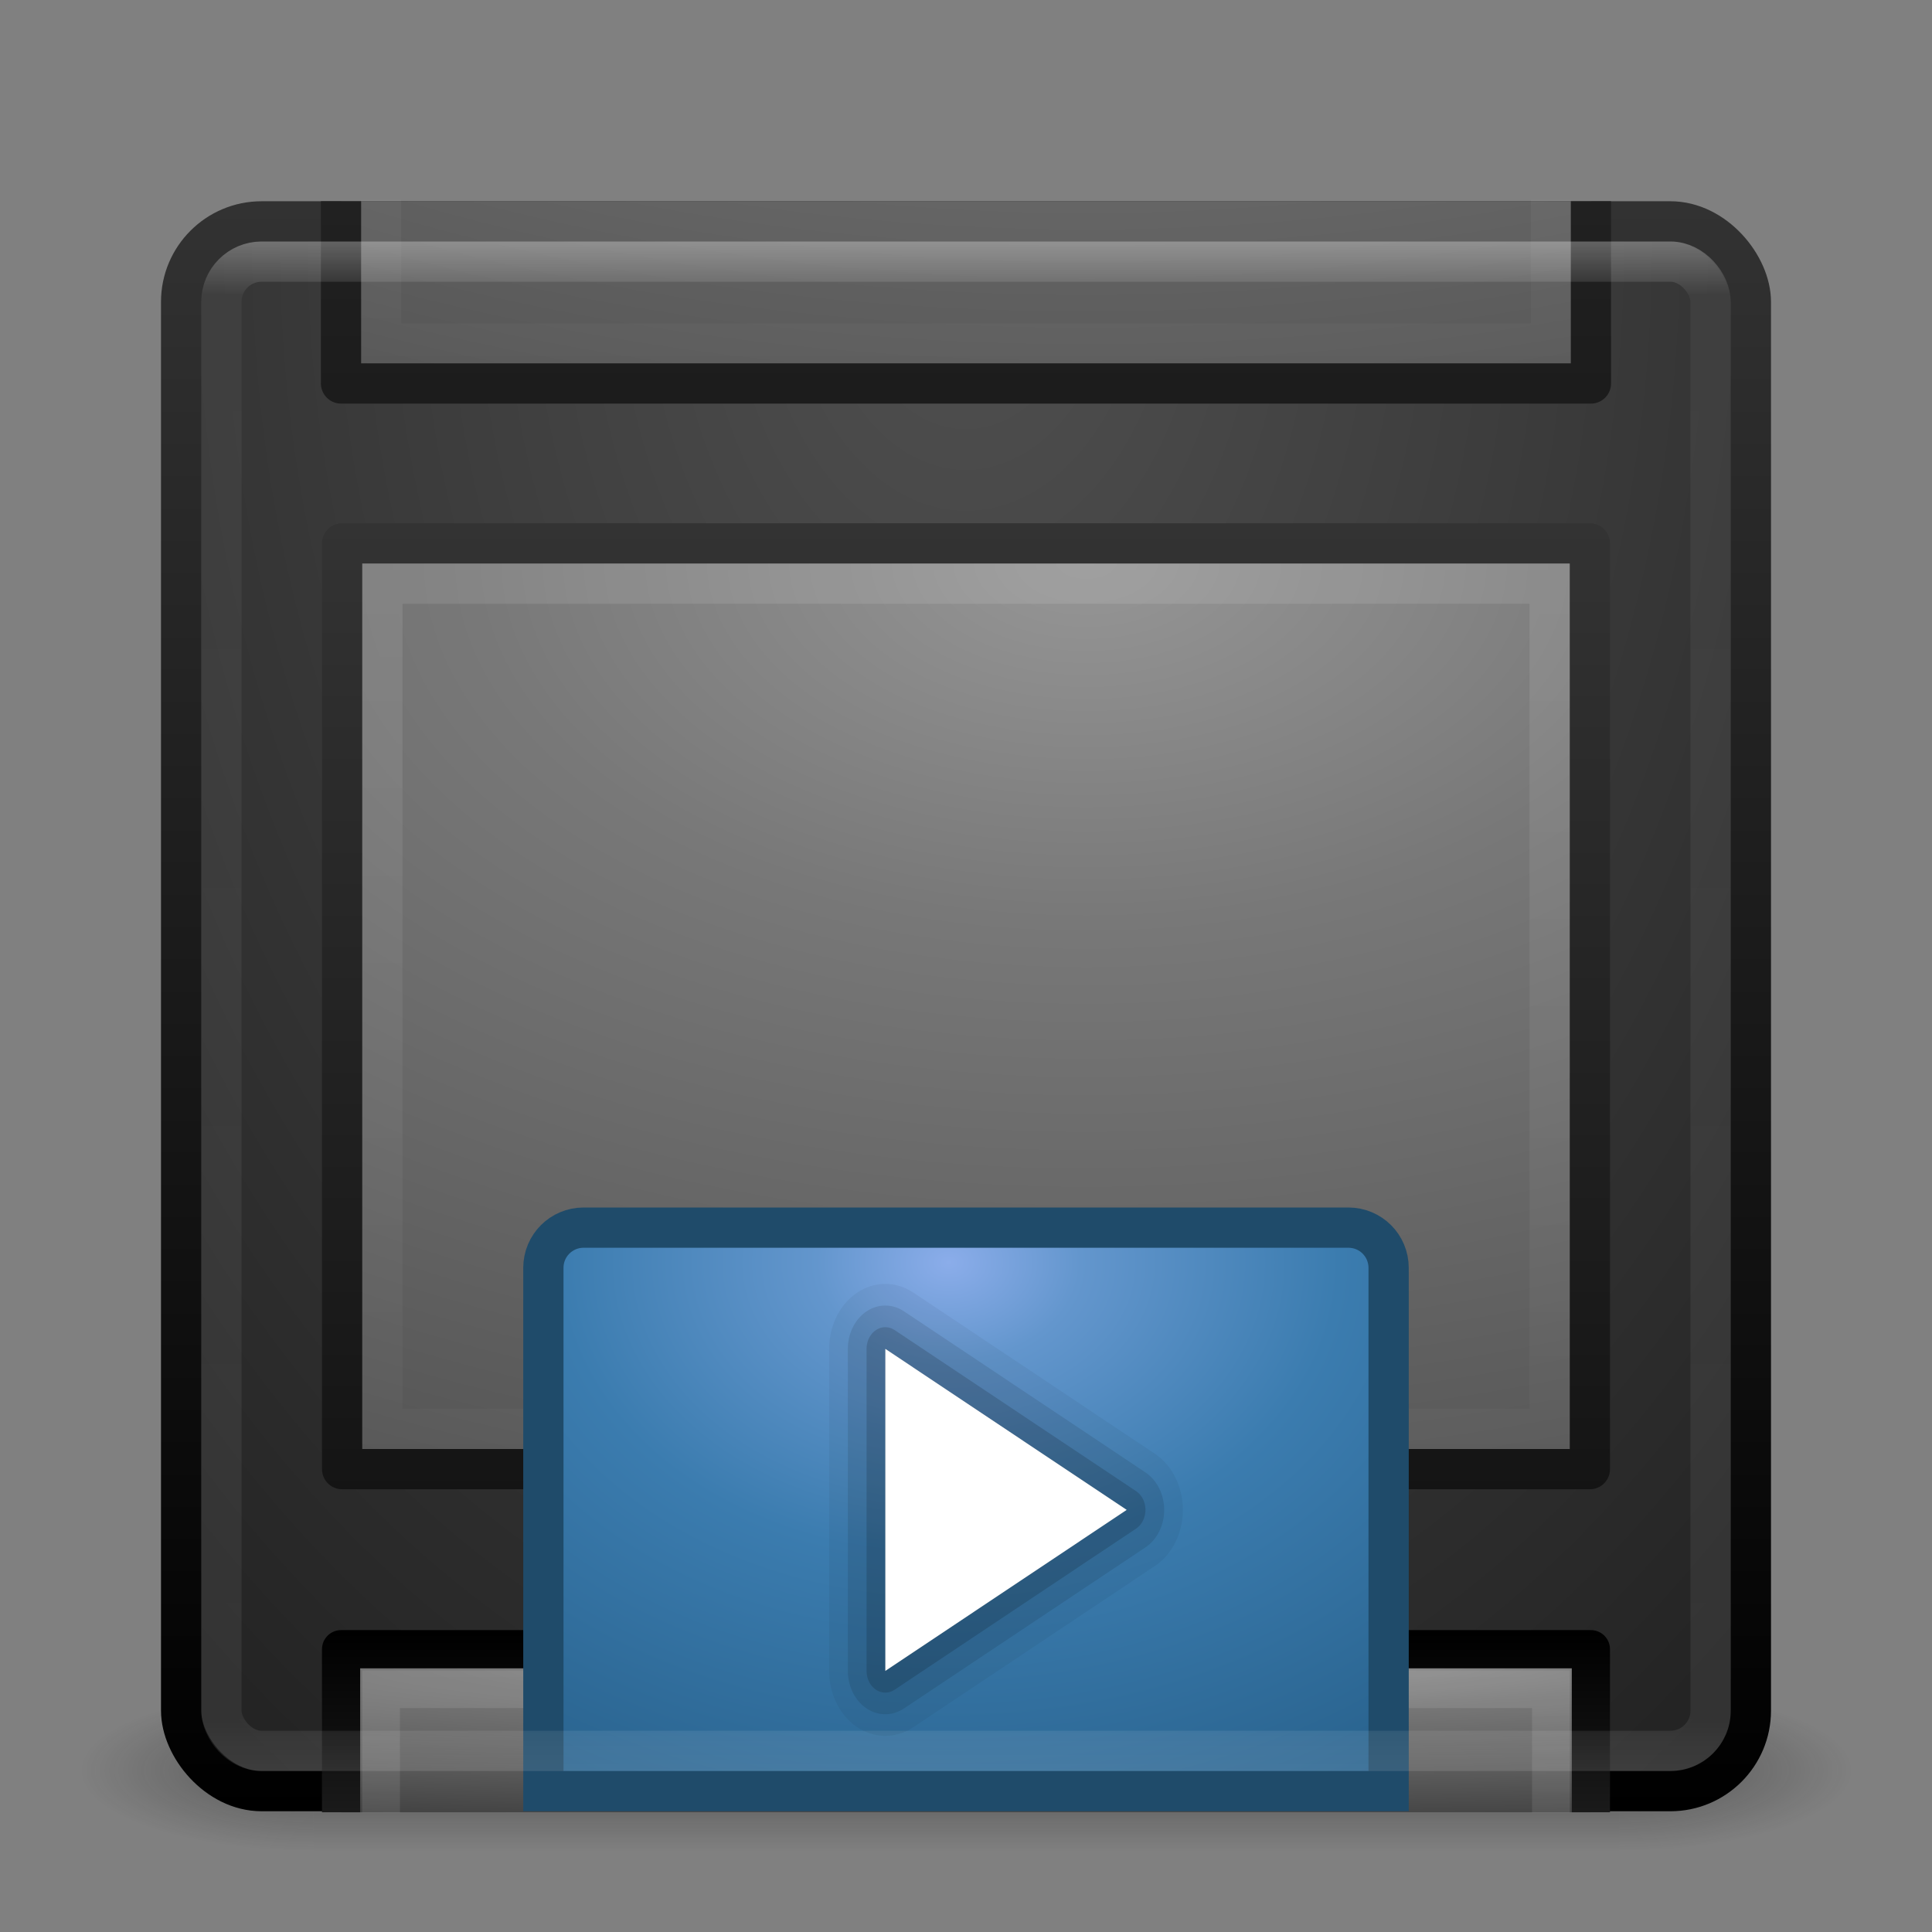 <?xml version="1.0" encoding="UTF-8" standalone="no"?>
<!-- Created with Inkscape (http://www.inkscape.org/) -->

<svg
   xmlns:dc="http://purl.org/dc/elements/1.1/"
   xmlns:cc="http://creativecommons.org/ns#"
   xmlns:rdf="http://www.w3.org/1999/02/22-rdf-syntax-ns#"
   xmlns:svg="http://www.w3.org/2000/svg"
   xmlns="http://www.w3.org/2000/svg"
   xmlns:xlink="http://www.w3.org/1999/xlink"
   xmlns:sodipodi="http://sodipodi.sourceforge.net/DTD/sodipodi-0.dtd"
   xmlns:inkscape="http://www.inkscape.org/namespaces/inkscape"
   version="1.1"
   width="48"
   height="48"
   id="svg3321"
   inkscape:version="0.48.3.1 r9886"
   sodipodi:docname="video-x-generic2.svg">
  <rect width="100%" height="100%" fill="#808080" stroke="none"/>
  <sodipodi:namedview
     pagecolor="#ffffff"
     bordercolor="#666666"
     borderopacity="1"
     objecttolerance="10"
     gridtolerance="10"
     guidetolerance="10"
     inkscape:pageopacity="0"
     inkscape:pageshadow="2"
     inkscape:window-width="1280"
     inkscape:window-height="749"
     id="namedview139"
     showgrid="false"
     inkscape:zoom="3.3012048"
     inkscape:cx="11.138685"
     inkscape:cy="-1.3233488"
     inkscape:window-x="0"
     inkscape:window-y="24"
     inkscape:window-maximized="1"
     inkscape:current-layer="svg3321"
     showguides="true"
     inkscape:guide-bbox="true" />
  <defs
     id="defs3323">
    <linearGradient
       id="linearGradient3945">
      <stop
         id="stop3947"
         style="stop-color:#000000;stop-opacity:1;"
         offset="0" />
      <stop
         id="stop3949"
         style="stop-color:#333333;stop-opacity:1;"
         offset="1" />
    </linearGradient>
    <linearGradient
       id="linearGradient3935">
      <stop
         offset="0"
         style="stop-color:#ffffff;stop-opacity:1"
         id="stop3937" />
      <stop
         id="stop3939"
         style="stop-color:#ffffff;stop-opacity:0.157;"
         offset="0.035" />
      <stop
         id="stop3941"
         style="stop-color:#ffffff;stop-opacity:0.235;"
         offset="0.964" />
      <stop
         offset="1"
         style="stop-color:#ffffff;stop-opacity:0.392;"
         id="stop3943" />
    </linearGradient>
    <linearGradient
       id="linearGradient3934">
      <stop
         offset="0"
         style="stop-color:#8badea;stop-opacity:1"
         id="stop3936" />
      <stop
         offset="0.115"
         style="stop-color:#6396cd;stop-opacity:1"
         id="stop3938" />
      <stop
         offset="0.341"
         style="stop-color:#3b7caf;stop-opacity:1"
         id="stop3940" />
      <stop
         offset="1"
         style="stop-color:#194c70;stop-opacity:1"
         id="stop3942" />
    </linearGradient>
    <linearGradient
       id="linearGradient3912">
      <stop
         offset="0"
         style="stop-color:#969696;stop-opacity:1;"
         id="stop3914" />
      <stop
         offset="0.262"
         style="stop-color:#787878;stop-opacity:1;"
         id="stop3916" />
      <stop
         offset="0.661"
         style="stop-color:#5a5a5a;stop-opacity:1;"
         id="stop3918" />
      <stop
         offset="1"
         style="stop-color:#3c3c3c;stop-opacity:1;"
         id="stop3920" />
    </linearGradient>
    <linearGradient
       id="linearGradient3906">
      <stop
         offset="0"
         style="stop-color:#141414;stop-opacity:1;"
         id="stop3908" />
      <stop
         offset="1"
         style="stop-color:#333333;stop-opacity:1;"
         id="stop3910" />
    </linearGradient>
    <linearGradient
       x1="30"
       y1="33"
       x2="30"
       y2="15"
       id="linearGradient25695"
       xlink:href="#linearGradient25689"
       gradientUnits="userSpaceOnUse" />
    <linearGradient
       id="linearGradient25689">
      <stop
         id="stop25691"
         style="stop-color:#cccccc;stop-opacity:1"
         offset="0" />
      <stop
         id="stop25693"
         style="stop-color:#ffffff;stop-opacity:1"
         offset="1" />
    </linearGradient>
    <linearGradient
       x1="30"
       y1="33"
       x2="30"
       y2="15"
       id="linearGradient3255"
       xlink:href="#linearGradient25689"
       gradientUnits="userSpaceOnUse" />
    <linearGradient
       id="linearGradient3257">
      <stop
         id="stop3259"
         style="stop-color:#cccccc;stop-opacity:1"
         offset="0" />
      <stop
         id="stop3261"
         style="stop-color:#ffffff;stop-opacity:1"
         offset="1" />
    </linearGradient>
    <linearGradient
       x1="24"
       y1="5"
       x2="24"
       y2="43"
       id="linearGradient3114"
       xlink:href="#linearGradient2238-2-3-3-1"
       gradientUnits="userSpaceOnUse"
       gradientTransform="translate(2.8e-6,0.967)" />
    <linearGradient
       id="linearGradient3924">
      <stop
         id="stop3926"
         style="stop-color:#ffffff;stop-opacity:1"
         offset="0" />
      <stop
         id="stop3928"
         style="stop-color:#ffffff;stop-opacity:0.235"
         offset="0.063" />
      <stop
         id="stop3930"
         style="stop-color:#ffffff;stop-opacity:0.157"
         offset="0.951" />
      <stop
         id="stop3932"
         style="stop-color:#ffffff;stop-opacity:0.392"
         offset="1" />
    </linearGradient>
    <radialGradient
       cx="7.496"
       cy="8.45"
       r="20"
       fx="7.496"
       fy="8.45"
       id="radialGradient3117"
       xlink:href="#linearGradient4157-401-351-3-5"
       gradientUnits="userSpaceOnUse"
       gradientTransform="matrix(1.9428467e-8,2.337,-2.472,-4.3056275e-8,44.89,-11.467)" />
    <linearGradient
       id="linearGradient3242-187-536">
      <stop
         id="stop2778"
         style="stop-color:#8badea;stop-opacity:1"
         offset="0" />
      <stop
         id="stop2780"
         style="stop-color:#6396cd;stop-opacity:1"
         offset="0.262" />
      <stop
         id="stop2782"
         style="stop-color:#3b7caf;stop-opacity:1"
         offset="0.661" />
      <stop
         id="stop2784"
         style="stop-color:#194c70;stop-opacity:1"
         offset="1" />
    </linearGradient>
    <linearGradient
       x1="15"
       y1="4.033"
       x2="15"
       y2="44.033"
       id="linearGradient3119"
       xlink:href="#linearGradient3610-302-5-8"
       gradientUnits="userSpaceOnUse"
       gradientTransform="translate(-2e-7,0.967)" />
    <linearGradient
       id="linearGradient2490-182-124">
      <stop
         id="stop2788"
         style="stop-color:#1f4b6a;stop-opacity:1"
         offset="0" />
      <stop
         id="stop2790"
         style="stop-color:#4083c2;stop-opacity:1"
         offset="1" />
    </linearGradient>
    <radialGradient
       cx="4.993"
       cy="43.5"
       r="2.5"
       fx="4.993"
       fy="43.5"
       id="radialGradient2873-966-168"
       xlink:href="#linearGradient3688-166-749"
       gradientUnits="userSpaceOnUse"
       gradientTransform="matrix(2.004,0,0,1.4,27.988,-17.4)" />
    <linearGradient
       id="linearGradient3688-166-749">
      <stop
         id="stop2883"
         style="stop-color:#181818;stop-opacity:1"
         offset="0" />
      <stop
         id="stop2885"
         style="stop-color:#181818;stop-opacity:0"
         offset="1" />
    </linearGradient>
    <radialGradient
       cx="4.993"
       cy="43.5"
       r="2.5"
       fx="4.993"
       fy="43.5"
       id="radialGradient2875-742-326"
       xlink:href="#linearGradient3688-464-309"
       gradientUnits="userSpaceOnUse"
       gradientTransform="matrix(2.004,0,0,1.4,-20.012,-104.4)" />
    <linearGradient
       id="linearGradient3688-464-309">
      <stop
         id="stop2889"
         style="stop-color:#181818;stop-opacity:1"
         offset="0" />
      <stop
         id="stop2891"
         style="stop-color:#181818;stop-opacity:0"
         offset="1" />
    </linearGradient>
    <linearGradient
       x1="25.058"
       y1="47.028"
       x2="25.058"
       y2="39.999"
       id="linearGradient2877-634-617"
       xlink:href="#linearGradient3702-501-757"
       gradientUnits="userSpaceOnUse" />
    <linearGradient
       id="linearGradient3702-501-757">
      <stop
         id="stop2895"
         style="stop-color:#181818;stop-opacity:0"
         offset="0" />
      <stop
         id="stop2897"
         style="stop-color:#181818;stop-opacity:1"
         offset="0.5" />
      <stop
         id="stop2899"
         style="stop-color:#181818;stop-opacity:0"
         offset="1" />
    </linearGradient>
    <linearGradient
       x1="30"
       y1="33"
       x2="30"
       y2="15"
       id="linearGradient3319"
       xlink:href="#linearGradient25689"
       gradientUnits="userSpaceOnUse" />
    <linearGradient
       x1="302.857"
       y1="366.648"
       x2="302.857"
       y2="609.505"
       id="linearGradient4811"
       xlink:href="#linearGradient5048-7-7-5"
       gradientUnits="userSpaceOnUse"
       gradientTransform="matrix(0.066,0,0,0.025,0.295,31.942)" />
    <linearGradient
       id="linearGradient5048-7-7-5">
      <stop
         id="stop5050-5-6-4"
         style="stop-color:#000000;stop-opacity:0"
         offset="0" />
      <stop
         id="stop5056-9-0-1"
         style="stop-color:#000000;stop-opacity:1"
         offset="0.5" />
      <stop
         id="stop5052-6-9-5"
         style="stop-color:#000000;stop-opacity:0"
         offset="1" />
    </linearGradient>
    <radialGradient
       cx="605.714"
       cy="486.648"
       r="117.143"
       fx="605.714"
       fy="486.648"
       id="radialGradient4176-4"
       xlink:href="#linearGradient5060-6-6-5"
       gradientUnits="userSpaceOnUse"
       gradientTransform="matrix(0.066,0,0,0.025,0.308,31.942)" />
    <linearGradient
       id="linearGradient5060-6-6-5">
      <stop
         id="stop5062-3-0-3"
         style="stop-color:#000000;stop-opacity:1"
         offset="0" />
      <stop
         id="stop5064-1-4-9"
         style="stop-color:#000000;stop-opacity:0"
         offset="1" />
    </linearGradient>
    <radialGradient
       cx="605.714"
       cy="486.648"
       r="117.143"
       fx="605.714"
       fy="486.648"
       id="radialGradient4173-8"
       xlink:href="#linearGradient5060-6-6-5"
       gradientUnits="userSpaceOnUse"
       gradientTransform="matrix(-0.066,0,0,0.025,47.692,31.942)" />
    <linearGradient
       id="linearGradient4008-764-3-0">
      <stop
         id="stop4334-7-6"
         style="stop-color:#595959;stop-opacity:1"
         offset="0" />
      <stop
         id="stop4336-8-0"
         style="stop-color:#b3b3b3;stop-opacity:1"
         offset="1" />
    </linearGradient>
    <linearGradient
       x1="10.014"
       y1="44.96"
       x2="10.014"
       y2="2.876"
       id="linearGradient4170-7"
       xlink:href="#linearGradient4008-764-3-0"
       gradientUnits="userSpaceOnUse"
       gradientTransform="matrix(0.957,0,0,0.903,1.021,4.306)" />
    <linearGradient
       id="linearGradient3994-617-9-9">
      <stop
         id="stop4324-9-7"
         style="stop-color:#f0f0f0;stop-opacity:1"
         offset="0" />
      <stop
         id="stop2860-4-4"
         style="stop-color:#d7d7d8;stop-opacity:1"
         offset="0.086" />
      <stop
         id="stop2862-5-9"
         style="stop-color:#b2b2b3;stop-opacity:1"
         offset="0.922" />
      <stop
         id="stop4326-1-1"
         style="stop-color:#979798;stop-opacity:1"
         offset="1" />
    </linearGradient>
    <linearGradient
       x1="24"
       y1="7.96"
       x2="24"
       y2="43.865"
       id="linearGradient4168-7"
       xlink:href="#linearGradient3994-617-9-9"
       gradientUnits="userSpaceOnUse"
       gradientTransform="translate(-3.5243988e-6,-6.5768372e-6)" />
    <linearGradient
       id="linearGradient3610-302-5-8">
      <stop
         id="stop3796-3-0"
         style="stop-color:#323232;stop-opacity:1"
         offset="0" />
      <stop
         id="stop3798-8-6"
         style="stop-color:#000000;stop-opacity:1"
         offset="1" />
    </linearGradient>
    <linearGradient
       x1="16.143"
       y1="4"
       x2="16.143"
       y2="44"
       id="linearGradient4587-4"
       xlink:href="#linearGradient3610-302-5-8"
       gradientUnits="userSpaceOnUse"
       gradientTransform="matrix(0.949,0,0,0.744,1.229,8.153)" />
    <linearGradient
       id="linearGradient4157-401-351-3-5">
      <stop
         id="stop3790-0-0"
         style="stop-color:#505050;stop-opacity:1"
         offset="0" />
      <stop
         id="stop3792-0-2"
         style="stop-color:#141414;stop-opacity:1"
         offset="1" />
    </linearGradient>
    <radialGradient
       cx="7.496"
       cy="8.45"
       r="20"
       fx="7.496"
       fy="8.45"
       id="radialGradient4585-2"
       xlink:href="#linearGradient4157-401-351-3-5"
       gradientUnits="userSpaceOnUse"
       gradientTransform="matrix(0,1.71,-2.921,-7.2163996e-8,48.678,-0.887)" />
    <linearGradient
       id="linearGradient2223-4-6-9">
      <stop
         id="stop2225-6-4-7"
         style="stop-color:#ffffff;stop-opacity:1"
         offset="0" />
      <stop
         id="stop2229-2-5-5"
         style="stop-color:#ffffff;stop-opacity:0"
         offset="1" />
    </linearGradient>
    <linearGradient
       x1="23.071"
       y1="36.047"
       x2="23.071"
       y2="33.296"
       id="linearGradient4162-2"
       xlink:href="#linearGradient2223-4-6-9"
       gradientUnits="userSpaceOnUse"
       gradientTransform="matrix(0.991,0,0,1.011,0.22,5.812)" />
    <linearGradient
       id="linearGradient2238-2-3-3-1">
      <stop
         id="stop2240-1-6-7-0"
         style="stop-color:#ffffff;stop-opacity:1"
         offset="0" />
      <stop
         offset="0.25"
         style="stop-color:#ffffff;stop-opacity:0.157;"
         id="stop3933" />
      <stop
         offset="0.5"
         style="stop-color:#ffffff;stop-opacity:0.235;"
         id="stop3931" />
      <stop
         id="stop2242-7-3-7-2"
         style="stop-color:#ffffff;stop-opacity:0.392;"
         offset="1" />
    </linearGradient>
    <linearGradient
       x1="12.579"
       y1="2.917"
       x2="12.213"
       y2="47.279"
       id="linearGradient4159-8"
       xlink:href="#linearGradient2238-2-3-3-1"
       gradientUnits="userSpaceOnUse"
       gradientTransform="matrix(0.955,0,0,0.897,1.087,5.385)" />
    <linearGradient
       x1="20"
       y1="28"
       x2="20"
       y2="26"
       id="linearGradient4155-0"
       xlink:href="#linearGradient3680-6"
       gradientUnits="userSpaceOnUse"
       gradientTransform="translate(-3.5243988e-6,1)" />
    <linearGradient
       id="linearGradient3680-6">
      <stop
         id="stop3682-4"
         style="stop-color:#dcdcdc;stop-opacity:1"
         offset="0" />
      <stop
         id="stop3684-8"
         style="stop-color:#ffffff;stop-opacity:1"
         offset="1" />
    </linearGradient>
    <linearGradient
       x1="16"
       y1="27.045"
       x2="16"
       y2="16"
       id="linearGradient4151-9"
       xlink:href="#linearGradient3680-6"
       gradientUnits="userSpaceOnUse"
       gradientTransform="translate(-1,-6.5768372e-6)" />
    <linearGradient
       id="linearGradient8265-821-176-38-919-66-249-7-7-8-6">
      <stop
         id="stop2687-1-9-0-2"
         style="stop-color:#ffffff;stop-opacity:1"
         offset="0" />
      <stop
         id="stop2689-5-4-3-1"
         style="stop-color:#ffffff;stop-opacity:0"
         offset="1" />
    </linearGradient>
    <linearGradient
       x1="16.626"
       y1="15.298"
       x2="20.055"
       y2="24.628"
       id="linearGradient4148-6"
       xlink:href="#linearGradient8265-821-176-38-919-66-249-7-7-8-6"
       gradientUnits="userSpaceOnUse"
       gradientTransform="matrix(0.958,0,0,1.018,1.012,1.922)" />
    <linearGradient
       id="linearGradient2223-4-6-9-7">
      <stop
         id="stop2225-6-4-7-2"
         style="stop-color:#ffffff;stop-opacity:1"
         offset="0" />
      <stop
         id="stop2229-2-5-5-8"
         style="stop-color:#ffffff;stop-opacity:0"
         offset="1" />
    </linearGradient>
    <linearGradient
       x1="16.143"
       y1="4"
       x2="16.143"
       y2="44"
       id="linearGradient4694"
       xlink:href="#linearGradient2223-4-6-9-7"
       gradientUnits="userSpaceOnUse"
       gradientTransform="matrix(0.897,0,0,0.692,2.48,9.383)" />
    <linearGradient
       x1="16.143"
       y1="4"
       x2="16.143"
       y2="44"
       id="linearGradient4175"
       xlink:href="#linearGradient2223-4-6-9-7"
       gradientUnits="userSpaceOnUse"
       gradientTransform="matrix(0.897,0,0,0.692,5.48,11.383)" />
    <linearGradient
       x1="16.626"
       y1="15.298"
       x2="20.055"
       y2="24.628"
       id="linearGradient4178"
       xlink:href="#linearGradient8265-821-176-38-919-66-249-7-7-8-6"
       gradientUnits="userSpaceOnUse"
       gradientTransform="matrix(0.958,0,0,1.018,53.012,1.922)" />
    <linearGradient
       x1="16"
       y1="27.045"
       x2="16"
       y2="16"
       id="linearGradient4181"
       xlink:href="#linearGradient3680-6"
       gradientUnits="userSpaceOnUse"
       gradientTransform="translate(51,-6.5050598e-6)" />
    <linearGradient
       x1="20"
       y1="28"
       x2="20"
       y2="26"
       id="linearGradient4185"
       xlink:href="#linearGradient3680-6"
       gradientUnits="userSpaceOnUse"
       gradientTransform="translate(52,1)" />
    <linearGradient
       x1="12.579"
       y1="2.917"
       x2="12.213"
       y2="47.279"
       id="linearGradient4189"
       xlink:href="#linearGradient2238-2-3-3-1"
       gradientUnits="userSpaceOnUse"
       gradientTransform="matrix(0.955,0,0,0.897,53.087,5.385)" />
    <linearGradient
       x1="23.071"
       y1="36.047"
       x2="23.071"
       y2="33.296"
       id="linearGradient4192"
       xlink:href="#linearGradient2223-4-6-9"
       gradientUnits="userSpaceOnUse"
       gradientTransform="matrix(0.991,0,0,1.011,52.22,5.812)" />
    <radialGradient
       cx="7.496"
       cy="8.45"
       r="20"
       fx="7.496"
       fy="8.45"
       id="radialGradient4195"
       xlink:href="#linearGradient3242-187-536"
       gradientUnits="userSpaceOnUse"
       gradientTransform="matrix(0,1.71,-2.921,-7.2163996e-8,51.678,1.113)" />
    <linearGradient
       x1="16.622"
       y1="46.86"
       x2="16.622"
       y2="3.829"
       id="linearGradient4197"
       xlink:href="#linearGradient2490-182-124"
       gradientUnits="userSpaceOnUse"
       gradientTransform="matrix(0.949,0,0,0.744,4.229,10.153)" />
    <linearGradient
       x1="24"
       y1="7.96"
       x2="24"
       y2="43.865"
       id="linearGradient4200"
       xlink:href="#linearGradient3994-617-9-9"
       gradientUnits="userSpaceOnUse"
       gradientTransform="translate(52,-6.51e-6)" />
    <linearGradient
       x1="10.014"
       y1="44.96"
       x2="10.014"
       y2="2.876"
       id="linearGradient4202"
       xlink:href="#linearGradient4008-764-3-0"
       gradientUnits="userSpaceOnUse"
       gradientTransform="matrix(0.957,0,0,0.903,53.021,4.306)" />
    <radialGradient
       cx="605.714"
       cy="486.648"
       r="117.143"
       fx="605.714"
       fy="486.648"
       id="radialGradient4205"
       xlink:href="#linearGradient5060-6-6-5"
       gradientUnits="userSpaceOnUse"
       gradientTransform="matrix(-0.066,0,0,0.025,99.692,31.942)" />
    <radialGradient
       cx="605.714"
       cy="486.648"
       r="117.143"
       fx="605.714"
       fy="486.648"
       id="radialGradient4208"
       xlink:href="#linearGradient5060-6-6-5"
       gradientUnits="userSpaceOnUse"
       gradientTransform="matrix(0.066,0,0,0.025,52.308,31.942)" />
    <linearGradient
       x1="302.857"
       y1="366.648"
       x2="302.857"
       y2="609.505"
       id="linearGradient4211"
       xlink:href="#linearGradient5048-7-7-5"
       gradientUnits="userSpaceOnUse"
       gradientTransform="matrix(0.066,0,0,0.025,52.295,31.942)" />
    <linearGradient
       x1="20"
       y1="26"
       x2="20"
       y2="14"
       id="linearGradient4225"
       xlink:href="#linearGradient3257"
       gradientUnits="userSpaceOnUse" />
    <radialGradient
       cx="7.496"
       cy="8.45"
       r="20"
       fx="7.496"
       fy="8.45"
       id="radialGradient3880"
       xlink:href="#linearGradient3242-187-536"
       gradientUnits="userSpaceOnUse"
       gradientTransform="matrix(0,1.71,-2.921,-7.2163996e-8,51.678,-25.887)" />
    <linearGradient
       x1="16.622"
       y1="46.86"
       x2="16.622"
       y2="3.829"
       id="linearGradient3882"
       xlink:href="#linearGradient2490-182-124"
       gradientUnits="userSpaceOnUse"
       gradientTransform="matrix(0.949,0,0,0.744,4.229,-16.847)" />
    <linearGradient
       x1="16.143"
       y1="4"
       x2="16.143"
       y2="44"
       id="linearGradient3884"
       xlink:href="#linearGradient2223-4-6-9-7"
       gradientUnits="userSpaceOnUse"
       gradientTransform="matrix(0.897,0,0,0.692,5.48,-15.617)" />
    <radialGradient
       cx="7.496"
       cy="8.45"
       r="20"
       fx="7.496"
       fy="8.45"
       id="radialGradient3890"
       xlink:href="#linearGradient3242-187-536"
       gradientUnits="userSpaceOnUse"
       gradientTransform="matrix(0,1.71,-2.921,-7.2163996e-8,51.658,28.113)" />
    <linearGradient
       x1="16.622"
       y1="46.86"
       x2="16.622"
       y2="3.829"
       id="linearGradient3892"
       xlink:href="#linearGradient2490-182-124"
       gradientUnits="userSpaceOnUse"
       gradientTransform="matrix(0.949,0,0,0.744,4.21,37.153)" />
    <linearGradient
       x1="16.143"
       y1="4"
       x2="16.143"
       y2="44"
       id="linearGradient3894"
       xlink:href="#linearGradient2223-4-6-9-7"
       gradientUnits="userSpaceOnUse"
       gradientTransform="matrix(0.897,0,0,0.692,5.46,38.383)" />
    <radialGradient
       cx="7.496"
       cy="8.45"
       r="20"
       fx="7.496"
       fy="8.45"
       id="radialGradient3901"
       xlink:href="#linearGradient3242-187-536"
       gradientUnits="userSpaceOnUse"
       gradientTransform="matrix(0,1.71,-2.921,-7.2163996e-8,51.658,28.113)" />
    <linearGradient
       x1="16.622"
       y1="46.86"
       x2="16.622"
       y2="3.829"
       id="linearGradient3903"
       xlink:href="#linearGradient2490-182-124"
       gradientUnits="userSpaceOnUse"
       gradientTransform="matrix(0.949,0,0,0.744,4.21,37.153)" />
    <linearGradient
       x1="16.143"
       y1="4"
       x2="16.143"
       y2="44"
       id="linearGradient3909"
       xlink:href="#linearGradient2223-4-6-9-7"
       gradientUnits="userSpaceOnUse"
       gradientTransform="matrix(0.898,0,0,0.692,5.456,38.383)" />
    <radialGradient
       cx="7.496"
       cy="8.45"
       r="20"
       fx="7.496"
       fy="8.45"
       id="radialGradient3911"
       xlink:href="#linearGradient3242-187-536"
       gradientUnits="userSpaceOnUse"
       gradientTransform="matrix(0,1.71,-2.924,-7.2163996e-8,51.736,28.113)" />
    <linearGradient
       x1="16.622"
       y1="46.86"
       x2="16.622"
       y2="3.829"
       id="linearGradient3913"
       xlink:href="#linearGradient2490-182-124"
       gradientUnits="userSpaceOnUse"
       gradientTransform="matrix(0.95,0,0,0.744,4.237,37.153)" />
    <linearGradient
       x1="25"
       y1="30"
       x2="25"
       y2="20"
       id="linearGradient3933"
       xlink:href="#linearGradient25689"
       gradientUnits="userSpaceOnUse" />
    <linearGradient
       inkscape:collect="always"
       xlink:href="#linearGradient25689"
       id="linearGradient3120"
       gradientUnits="userSpaceOnUse"
       x1="25"
       y1="30"
       x2="25"
       y2="20"
       gradientTransform="translate(-0.094,-0.403)" />
    <linearGradient
       inkscape:collect="always"
       xlink:href="#linearGradient2223-4-6-9-7"
       id="linearGradient3125"
       gradientUnits="userSpaceOnUse"
       gradientTransform="matrix(0.899,0,0,0.606,5.419,39.24)"
       x1="16.143"
       y1="4"
       x2="16.143"
       y2="44" />
    <radialGradient
       inkscape:collect="always"
       xlink:href="#linearGradient3912"
       id="radialGradient3128"
       gradientUnits="userSpaceOnUse"
       gradientTransform="matrix(0,0.211,-2.925,0,51.735,39.782)"
       cx="7.496"
       cy="8.45"
       fx="7.496"
       fy="8.45"
       r="20" />
    <linearGradient
       inkscape:collect="always"
       xlink:href="#linearGradient3945"
       id="linearGradient3130"
       gradientUnits="userSpaceOnUse"
       gradientTransform="matrix(0.95,0,0,0.669,4.209,37.961)"
       x1="14.518"
       y1="3.88"
       x2="14.518"
       y2="16.951" />
    <linearGradient
       inkscape:collect="always"
       xlink:href="#linearGradient2223-4-6-9-7"
       id="linearGradient3133"
       gradientUnits="userSpaceOnUse"
       gradientTransform="matrix(0.9,0,0,0.601,5.406,-12.412)"
       x1="16.143"
       y1="4"
       x2="16.143"
       y2="44" />
    <radialGradient
       inkscape:collect="always"
       xlink:href="#linearGradient3912"
       id="radialGradient3136"
       gradientUnits="userSpaceOnUse"
       gradientTransform="matrix(0,1.53,-2.926,-6.4553587e-8,51.725,-22.128)"
       cx="7.496"
       cy="8.45"
       fx="7.496"
       fy="8.45"
       r="20" />
    <linearGradient
       inkscape:collect="always"
       xlink:href="#linearGradient3906"
       id="linearGradient3138"
       gradientUnits="userSpaceOnUse"
       gradientTransform="matrix(0.95,0,0,0.665,4.195,-14.042)"
       x1="16.622"
       y1="46.86"
       x2="16.622"
       y2="3.829" />
    <linearGradient
       inkscape:collect="always"
       xlink:href="#linearGradient2223-4-6-9-7"
       id="linearGradient3141"
       gradientUnits="userSpaceOnUse"
       gradientTransform="matrix(0.897,0,0,0.692,5.46,11.383)"
       x1="16.143"
       y1="4"
       x2="16.143"
       y2="44" />
    <radialGradient
       inkscape:collect="always"
       xlink:href="#linearGradient3912"
       id="radialGradient3144"
       gradientUnits="userSpaceOnUse"
       gradientTransform="matrix(0,1.71,-2.921,-7.2163996e-8,51.678,1.113)"
       cx="7.496"
       cy="8.45"
       fx="7.496"
       fy="8.45"
       r="20" />
    <linearGradient
       inkscape:collect="always"
       xlink:href="#linearGradient3906"
       id="linearGradient3146"
       gradientUnits="userSpaceOnUse"
       gradientTransform="matrix(0.949,0,0,0.744,4.229,10.153)"
       x1="16.622"
       y1="36.322"
       x2="16.622"
       y2="3.829" />
    <linearGradient
       inkscape:collect="always"
       xlink:href="#linearGradient3935"
       id="linearGradient3150"
       gradientUnits="userSpaceOnUse"
       gradientTransform="translate(2.8e-6,1)"
       x1="24"
       y1="5"
       x2="24"
       y2="43" />
    <radialGradient
       inkscape:collect="always"
       xlink:href="#linearGradient4157-401-351-3-5"
       id="radialGradient3153"
       gradientUnits="userSpaceOnUse"
       gradientTransform="matrix(-2.0240913e-8,3.043,-2.088,-7.2971059e-8,41.643,-16.73)"
       cx="7.496"
       cy="8.45"
       fx="7.496"
       fy="8.45"
       r="20" />
    <linearGradient
       inkscape:collect="always"
       xlink:href="#linearGradient3610-302-5-8"
       id="linearGradient3155"
       gradientUnits="userSpaceOnUse"
       gradientTransform="translate(-2e-7,1)"
       x1="15"
       y1="4.033"
       x2="15"
       y2="44.033" />
    <radialGradient
       inkscape:collect="always"
       xlink:href="#linearGradient3934"
       id="radialGradient3931"
       cx="24.078"
       cy="28.902"
       fx="24.078"
       fy="28.902"
       r="10.5"
       gradientTransform="matrix(-2.711,2.704574e-8,-2.0301209e-8,-2.035,89.345,90.188)"
       gradientUnits="userSpaceOnUse" />
    <linearGradient
       inkscape:collect="always"
       xlink:href="#linearGradient25689"
       id="linearGradient3960"
       x1="-8.585"
       y1="38.067"
       x2="-8.585"
       y2="26.965"
       gradientUnits="userSpaceOnUse" />
    <radialGradient
       inkscape:collect="always"
       xlink:href="#linearGradient3934-3"
       id="radialGradient3931-9"
       cx="24.078"
       cy="28.902"
       fx="24.078"
       fy="28.902"
       r="10.5"
       gradientTransform="matrix(-2.711,2.704574e-8,-2.0301209e-8,-2.035,89.345,90.188)"
       gradientUnits="userSpaceOnUse" />
    <linearGradient
       id="linearGradient3934-3">
      <stop
         offset="0"
         style="stop-color:#8badea;stop-opacity:1"
         id="stop3936-3" />
      <stop
         offset="0.115"
         style="stop-color:#6396cd;stop-opacity:1"
         id="stop3938-6" />
      <stop
         offset="0.341"
         style="stop-color:#3b7caf;stop-opacity:1"
         id="stop3940-4" />
      <stop
         offset="1"
         style="stop-color:#194c70;stop-opacity:1"
         id="stop3942-9" />
    </linearGradient>
    <radialGradient
       r="10.5"
       fy="28.902"
       fx="24.078"
       cy="28.902"
       cx="24.078"
       gradientTransform="matrix(-2.711,2.704574e-8,-2.0301209e-8,-2.035,88.845,90.188)"
       gradientUnits="userSpaceOnUse"
       id="radialGradient3162"
       xlink:href="#linearGradient3934-3"
       inkscape:collect="always" />
  </defs>
  <g
     style="display:inline"
     id="g2036"
     transform="matrix(1.1,0,0,0.444,-2.4,25.111)">
    <g
       style="opacity:0.4"
       id="g3712"
       transform="matrix(1.053,0,0,1.286,-1.263,-13.429)">
      <rect
         style="fill:url(#radialGradient2873-966-168);fill-opacity:1;stroke:none"
         id="rect2801"
         y="40"
         x="38"
         height="7"
         width="5" />
      <rect
         style="fill:url(#radialGradient2875-742-326);fill-opacity:1;stroke:none"
         id="rect3696"
         transform="scale(-1,-1)"
         y="-47"
         x="-10"
         height="7"
         width="5" />
      <rect
         style="fill:url(#linearGradient2877-634-617);fill-opacity:1;stroke:none"
         id="rect3700"
         y="40"
         x="10"
         height="7"
         width="28" />
    </g>
  </g>
  <rect
     style="color:#000000;fill:url(#radialGradient3153);fill-opacity:1;fill-rule:nonzero;stroke:url(#linearGradient3155);stroke-width:1;stroke-linecap:round;stroke-linejoin:round;stroke-miterlimit:4;stroke-opacity:1;stroke-dasharray:none;stroke-dashoffset:0;marker:none;visibility:visible;display:inline;overflow:visible;enable-background:accumulate"
     id="rect5505-21"
     y="5.5"
     x="4.5"
     ry="2"
     rx="2"
     height="39"
     width="39" />
  <g
     style="font-size:12px;font-style:normal;font-variant:normal;font-weight:normal;font-stretch:normal;text-align:start;line-height:125%;letter-spacing:0px;word-spacing:0px;writing-mode:lr-tb;text-anchor:start;fill:url(#linearGradient25695);fill-opacity:1;stroke:none;font-family:Droid Sans;-inkscape-font-specification:Droid Sans"
     id="text25682"
     transform="translate(-2e-7,3.1616424e-5)" />
  <rect
     style="color:#000000;fill:url(#radialGradient3144);fill-opacity:1;fill-rule:nonzero;stroke:url(#linearGradient3146);stroke-width:1;stroke-linecap:round;stroke-linejoin:round;stroke-miterlimit:4;stroke-opacity:1;stroke-dasharray:none;stroke-dashoffset:0;marker:none;visibility:visible;display:inline;overflow:visible;enable-background:accumulate"
     id="rect1314-3-3"
     y="13.5"
     x="8.5"
     ry="0"
     rx="0"
     height="23"
     width="31" />
  <rect
     style="opacity:0.1;color:#000000;fill:none;stroke:url(#linearGradient3141);stroke-width:1;stroke-linecap:round;stroke-linejoin:miter;stroke-miterlimit:4;stroke-opacity:1;stroke-dasharray:none;stroke-dashoffset:0;marker:none;visibility:visible;display:inline;overflow:visible;enable-background:accumulate"
     id="rect1314-3-3-9"
     y="14.5"
     x="9.5"
     ry="0"
     rx="0"
     height="21"
     width="29" />
  <path
     inkscape:connector-curvature="0"
     style="color:#000000;fill:url(#radialGradient3136);fill-opacity:1;fill-rule:nonzero;stroke:url(#linearGradient3138);stroke-width:1;stroke-linecap:butt;stroke-linejoin:round;stroke-miterlimit:4;stroke-opacity:1;stroke-dasharray:none;stroke-dashoffset:0;marker:none;visibility:visible;display:inline;overflow:visible;enable-background:accumulate"
     id="rect3876"
     d="m 8.473,5 0,4.527 31.053,0 0,-4.527"
     sodipodi:nodetypes="cccc" />
  <path
     inkscape:connector-curvature="0"
     style="opacity:0.1;color:#000000;fill:none;stroke:url(#linearGradient3133);stroke-width:1;stroke-linecap:square;stroke-linejoin:miter;stroke-miterlimit:4;stroke-opacity:1;stroke-dasharray:none;stroke-dashoffset:0;marker:none;visibility:visible;display:inline;overflow:visible;enable-background:accumulate"
     id="rect3878"
     d="m 9.467,5.467 0,3.067 29.067,0 0,-3.067" />
  <path
     inkscape:connector-curvature="0"
     style="color:#000000;fill:url(#radialGradient3128);fill-opacity:1;fill-rule:nonzero;stroke:url(#linearGradient3130);stroke-width:0.949;stroke-linecap:butt;stroke-linejoin:round;stroke-miterlimit:4;stroke-opacity:1;stroke-dasharray:none;stroke-dashoffset:0;marker:none;visibility:visible;display:inline;overflow:visible;enable-background:accumulate"
     id="rect3886"
     d="m 39.525,45.025 0,-4.051 -31.051,0 0,4.051" />
  <path
     inkscape:connector-curvature="0"
     style="opacity:0.1;color:#000000;fill:none;stroke:url(#linearGradient3125);stroke-width:0.936;stroke-linecap:butt;stroke-linejoin:miter;stroke-miterlimit:4;stroke-opacity:1;stroke-dasharray:none;stroke-dashoffset:0;marker:none;visibility:visible;display:inline;overflow:visible;enable-background:accumulate"
     id="rect3888"
     d="m 38.532,45.032 0,-3.064 -29.064,0 0,3.064" />
  <path
     style="fill:url(#radialGradient3162);fill-opacity:1;fill-rule:nonzero;stroke:#1f4b6a;stroke-opacity:1"
     d="m 14.5,30.5 19,0 c 0.554,0 1,0.446 1,1 l 0,13 -21,0 0,-13 c 0,-0.554 0.446,-1 1,-1 z"
     id="rect3922"
     inkscape:connector-curvature="0"
     sodipodi:nodetypes="sssccss" />
  <rect
     style="opacity:0.3;fill:none;stroke:url(#linearGradient3150);stroke-width:1;stroke-linecap:round;stroke-linejoin:round;stroke-miterlimit:4;stroke-opacity:1;stroke-dasharray:none;stroke-dashoffset:0"
     id="rect6741-2"
     y="6.5"
     x="5.5"
     ry="1"
     rx="1"
     height="37"
     width="37" />
  <path
     transform="matrix(0.707,0,0,0.817,8.579,9.126)"
     inkscape:transform-center-x="-1.0000012"
     d="m 27.46,34.745 -8.484,4.898 0,-9.796 z"
     inkscape:randomized="0"
     inkscape:rounded="0"
     inkscape:flatsided="true"
     sodipodi:arg2="1.0471976"
     sodipodi:arg1="0"
     sodipodi:r2="2.8278835"
     sodipodi:r1="5.6557665"
     sodipodi:cy="34.745098"
     sodipodi:cx="21.803923"
     sodipodi:sides="3"
     id="path4010"
     style="fill:#000000;fill-opacity:1;stroke:#000000;stroke-opacity:1;stroke-width:3.947;stroke-miterlimit:4;stroke-dasharray:none;stroke-linejoin:round;opacity:0.05"
     sodipodi:type="star" />
  <path
     sodipodi:type="star"
     style="fill:#000000;fill-opacity:1;stroke:#000000;stroke-opacity:1;stroke-width:2.632;stroke-miterlimit:4;stroke-dasharray:none;stroke-linejoin:round;opacity:0.1"
     id="path4008"
     sodipodi:sides="3"
     sodipodi:cx="21.803923"
     sodipodi:cy="34.745098"
     sodipodi:r1="5.6557665"
     sodipodi:r2="2.8278835"
     sodipodi:arg1="0"
     sodipodi:arg2="1.0471976"
     inkscape:flatsided="true"
     inkscape:rounded="0"
     inkscape:randomized="0"
     d="m 27.46,34.745 -8.484,4.898 0,-9.796 z"
     inkscape:transform-center-x="-1.0000012"
     transform="matrix(0.707,0,0,0.817,8.579,9.126)" />
  <path
     transform="matrix(0.707,0,0,0.817,8.579,9.126)"
     inkscape:transform-center-x="-1.0000012"
     d="m 27.46,34.745 -8.484,4.898 0,-9.796 z"
     inkscape:randomized="0"
     inkscape:rounded="0"
     inkscape:flatsided="true"
     sodipodi:arg2="1.0471976"
     sodipodi:arg1="0"
     sodipodi:r2="2.8278835"
     sodipodi:r1="5.6557665"
     sodipodi:cy="34.745098"
     sodipodi:cx="21.803923"
     sodipodi:sides="3"
     id="path4006"
     style="fill:#000000;fill-opacity:1;stroke:#000000;stroke-opacity:1;stroke-width:1.316;stroke-miterlimit:4;stroke-dasharray:none;stroke-linejoin:round;opacity:0.15"
     sodipodi:type="star" />
  <path
     sodipodi:type="star"
     style="fill:#ffffff;fill-opacity:1;stroke:none"
     id="path3236"
     sodipodi:sides="3"
     sodipodi:cx="21.803923"
     sodipodi:cy="34.745098"
     sodipodi:r1="5.6557665"
     sodipodi:r2="2.8278835"
     sodipodi:arg1="0"
     sodipodi:arg2="1.0471976"
     inkscape:flatsided="true"
     inkscape:rounded="0"
     inkscape:randomized="0"
     d="m 27.46,34.745 -8.484,4.898 0,-9.796 z"
     inkscape:transform-center-x="-1.0000012"
     transform="matrix(0.707,0,0,0.817,8.579,9.126)" />
</svg>
